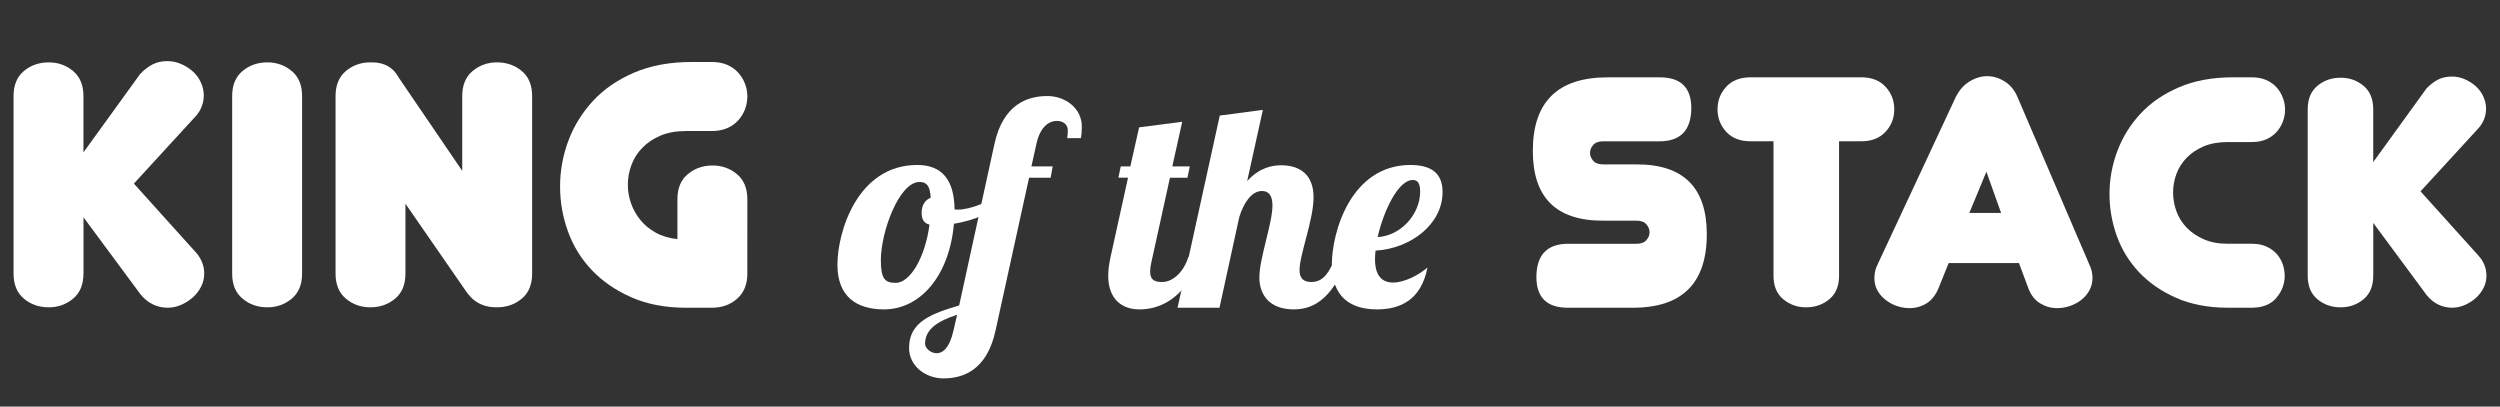 <?xml version="1.0" encoding="utf-8"?>
<!-- Generator: Adobe Illustrator 16.0.0, SVG Export Plug-In . SVG Version: 6.00 Build 0)  -->
<!DOCTYPE svg PUBLIC "-//W3C//DTD SVG 1.1//EN" "http://www.w3.org/Graphics/SVG/1.1/DTD/svg11.dtd">
<svg version="1.1" id="Layer_1" xmlns="http://www.w3.org/2000/svg" xmlns:xlink="http://www.w3.org/1999/xlink" x="0px" y="0px"
	 width="188.829px" height="30.71px" viewBox="0 0 188.829 30.71" enable-background="new 0 0 188.829 30.71" xml:space="preserve">
<rect x="0" y="0" width="188.829" height="30.71" fill="#333333" stroke="none"/>
<g>
	<g>
		<path fill="#FFFFFF" d="M6.303,20.667c0,0.828-0.262,1.458-0.783,1.893c-0.523,0.436-1.137,0.652-1.84,0.652
			c-0.727,0-1.35-0.217-1.873-0.652c-0.521-0.435-0.783-1.064-0.783-1.893V7.256c0-0.827,0.262-1.458,0.783-1.893
			C2.331,4.928,2.954,4.711,3.68,4.711c0.703,0,1.316,0.217,1.84,0.652c0.521,0.435,0.783,1.066,0.783,1.893v4.253l4.289-5.929
			C10.889,5.27,11.2,5.032,11.52,4.866s0.693-0.249,1.119-0.249c0.363,0,0.709,0.073,1.041,0.217
			c0.33,0.145,0.623,0.331,0.881,0.559c0.256,0.228,0.457,0.502,0.607,0.823c0.148,0.321,0.223,0.647,0.223,0.978
			c0,0.601-0.201,1.128-0.607,1.583l-4.672,5.091l4.672,5.184c0.428,0.476,0.641,1.015,0.641,1.614c0,0.352-0.08,0.684-0.238,0.992
			c-0.16,0.311-0.369,0.58-0.625,0.808s-0.551,0.414-0.881,0.56c-0.33,0.145-0.666,0.217-1.008,0.217
			c-0.811,0-1.494-0.332-2.047-0.993l-4.32-5.835v4.252H6.303z"/>
		<path fill="#FFFFFF" d="M22.817,20.667c0,0.828-0.264,1.458-0.785,1.893c-0.521,0.436-1.135,0.652-1.84,0.652
			c-0.727,0-1.35-0.217-1.871-0.652c-0.523-0.435-0.785-1.064-0.785-1.893V7.256c0-0.827,0.262-1.458,0.785-1.893
			c0.521-0.435,1.145-0.652,1.871-0.652c0.705,0,1.316,0.217,1.84,0.652s0.785,1.066,0.785,1.893V20.667z"/>
		<path fill="#FFFFFF" d="M30.624,20.667c0,0.828-0.262,1.458-0.783,1.893c-0.523,0.436-1.146,0.652-1.873,0.652
			c-0.703,0-1.316-0.217-1.84-0.652c-0.521-0.435-0.783-1.064-0.783-1.893V7.256c0-0.827,0.262-1.458,0.783-1.893
			c0.523-0.435,1.137-0.652,1.84-0.652h0.129c0.938,0,1.609,0.383,2.018,1.148l4.799,7.046V7.256c0-0.827,0.262-1.458,0.785-1.893
			c0.521-0.435,1.135-0.652,1.84-0.652c0.725,0,1.348,0.217,1.871,0.652c0.521,0.435,0.783,1.066,0.783,1.893v13.41
			c0,0.828-0.262,1.458-0.783,1.893c-0.523,0.436-1.146,0.652-1.871,0.652c-0.363,0-0.672-0.041-0.93-0.124
			c-0.256-0.083-0.475-0.187-0.654-0.312c-0.182-0.123-0.326-0.248-0.434-0.371c-0.105-0.125-0.191-0.229-0.256-0.312l-4.641-6.705
			V20.667L30.624,20.667z"/>
		<path fill="#FFFFFF" d="M56.448,20.667c0,0.807-0.256,1.438-0.77,1.893c-0.512,0.457-1.15,0.684-1.92,0.684h-1.92
			c-1.578,0-2.965-0.264-4.16-0.793c-1.193-0.527-2.189-1.215-2.99-2.063s-1.398-1.821-1.793-2.918s-0.592-2.224-0.592-3.383
			c0-1.18,0.207-2.328,0.623-3.445c0.416-1.118,1.035-2.121,1.857-3.011c0.818-0.889,1.854-1.603,3.104-2.142
			c1.248-0.538,2.703-0.807,4.367-0.807h1.504c0.449,0,0.838,0.073,1.168,0.217c0.332,0.145,0.609,0.341,0.832,0.59
			c0.225,0.249,0.396,0.528,0.514,0.838c0.115,0.311,0.176,0.632,0.176,0.962c0,0.331-0.061,0.652-0.176,0.962
			c-0.117,0.31-0.289,0.59-0.514,0.838c-0.223,0.249-0.5,0.445-0.832,0.59c-0.33,0.145-0.719,0.217-1.168,0.217h-1.92
			c-0.746,0-1.391,0.114-1.936,0.341c-0.545,0.228-1.004,0.533-1.375,0.916c-0.375,0.383-0.652,0.817-0.832,1.303
			c-0.184,0.487-0.273,0.989-0.273,1.506c0,0.476,0.08,0.942,0.24,1.396c0.16,0.456,0.395,0.875,0.705,1.256
			c0.309,0.384,0.697,0.704,1.168,0.962c0.469,0.26,1.012,0.42,1.631,0.482v-3.012c0-0.828,0.262-1.459,0.785-1.894
			c0.521-0.435,1.145-0.652,1.871-0.652c0.705,0,1.316,0.217,1.84,0.652c0.521,0.435,0.785,1.066,0.785,1.894V20.667L56.448,20.667z
			"/>
		<path fill="#FFFFFF" d="M72.098,15.813c0.088,0.021,0.176,0.021,0.242,0.021c1.012,0,2.441-0.641,3.389-1.281l0.197,0.577
			c-0.836,0.875-2.289,1.516-3.873,1.771c-0.352,3.971-2.572,6.468-5.279,6.468c-2.047,0-3.521-0.938-3.521-3.372
			c0-2.455,1.496-7.536,6.029-7.536C71.153,12.462,72.077,13.593,72.098,15.813z M70.206,16.966
			c-0.461-0.107-0.594-0.47-0.594-0.896c0-0.599,0.287-0.982,0.684-1.131c-0.045-0.875-0.287-1.195-0.838-1.195
			c-1.561,0-2.926,3.8-2.926,5.892c0,1.409,0.287,1.729,1.123,1.729C68.733,21.364,69.875,19.485,70.206,16.966z"/>
		<path fill="#FFFFFF" d="M80.61,10.435c0.021-0.213,0.045-0.384,0.045-0.577c0-0.491-0.396-0.726-0.836-0.726
			c-0.484,0-1.232,0.32-1.541,1.75l-0.373,1.687h1.604l-0.152,0.854h-1.629L75.198,24.95c-0.66,3.053-2.486,3.63-3.939,3.63
			c-1.342,0-2.596-0.919-2.596-2.306c0-1.965,1.693-2.584,3.785-3.203l2.662-12.188c0.66-3.053,2.553-3.629,4.004-3.629
			c1.342,0,2.598,0.918,2.598,2.305c0,0.342-0.021,0.619-0.066,0.875L80.61,10.435L80.61,10.435z M70.752,26.679
			c0.461,0,0.967-0.405,1.254-1.665l0.285-1.238c-1.385,0.449-2.42,1.047-2.42,2.199C69.874,26.274,70.268,26.679,70.752,26.679z"/>
		<path fill="#FFFFFF" d="M89.295,9.196l-0.748,3.373h1.32l-0.178,0.854h-1.32l-1.408,6.403c-0.064,0.277-0.088,0.492-0.088,0.684
			c0,0.598,0.287,0.79,0.902,0.79c0.857,0,1.65-0.812,1.98-1.879h0.924c-1.254,3.479-3.434,3.948-4.619,3.948
			c-1.32,0-2.355-0.768-2.355-2.561c0-0.406,0.066-0.875,0.176-1.389l1.32-5.999h-0.727l0.178-0.854h0.725l0.66-2.946L89.295,9.196z
			"/>
		<path fill="#FFFFFF" d="M95.323,14.426c-0.793,0-1.387,0.896-1.717,1.964l-1.496,6.853h-3.168l3.189-14.515L95.387,8.3
			L94.2,13.679c0.924-1.024,1.893-1.195,2.574-1.195c1.406,0,2.441,0.704,2.441,2.412c0,1.729-1.057,4.312-1.057,5.506
			c0,0.535,0.221,0.897,0.881,0.897c0.967,0,1.363-0.769,1.848-1.879h0.926c-1.232,3.501-2.928,3.948-4.094,3.948
			c-1.914,0-2.598-1.194-2.598-2.411c0-1.452,0.99-4.077,0.99-5.443C96.114,14.811,95.85,14.426,95.323,14.426z"/>
		<path fill="#FFFFFF" d="M103.856,19.592c0,0.854,0.264,1.75,1.363,1.75c0.836,0,1.893-0.533,2.598-1.131
			c-0.463,2.434-2.047,3.158-3.809,3.158c-2.045,0-3.41-0.981-3.41-3.393c0-2.435,1.432-7.515,5.941-7.515
			c1.957,0,2.42,0.982,2.42,2.049c0,2.434-2.42,4.271-5.061,4.419C103.877,19.143,103.856,19.358,103.856,19.592z M106.715,13.593
			c-1.1,0-2.201,2.307-2.662,4.312c1.717-0.084,3.213-1.686,3.213-3.437C107.266,13.936,107.133,13.593,106.715,13.593z"/>
		<path fill="#FFFFFF" d="M128.917,17.684c0,3.707-1.859,5.559-5.58,5.559h-4.92c-1.58,0-2.371-0.776-2.371-2.328v-0.088
			c0.041-1.609,0.842-2.414,2.4-2.414h5.16c0.34,0,0.59-0.092,0.75-0.276c0.158-0.185,0.24-0.383,0.24-0.597
			c0-0.213-0.082-0.412-0.24-0.597c-0.16-0.185-0.41-0.276-0.75-0.276h-2.551c-3.52,0-5.279-1.755-5.279-5.267
			c0-3.705,1.881-5.558,5.641-5.558h3.959c1.58,0,2.371,0.776,2.371,2.328v0.087c-0.041,1.61-0.84,2.415-2.4,2.415h-4.26
			c-0.34,0-0.59,0.092-0.75,0.276c-0.16,0.185-0.24,0.383-0.24,0.597s0.08,0.413,0.24,0.597c0.16,0.185,0.41,0.276,0.75,0.276h2.551
			C127.157,12.417,128.917,14.173,128.917,17.684z"/>
		<path fill="#FFFFFF" d="M138.907,20.827c0,0.777-0.246,1.369-0.736,1.775c-0.49,0.407-1.074,0.611-1.754,0.611
			c-0.66,0-1.236-0.204-1.725-0.611c-0.49-0.406-0.736-0.998-0.736-1.775V10.671h-1.74c-0.777,0-1.389-0.237-1.83-0.713
			c-0.438-0.475-0.658-1.042-0.658-1.702s0.221-1.227,0.658-1.703c0.441-0.475,1.053-0.713,1.83-0.713h8.371
			c0.779,0,1.391,0.238,1.83,0.713c0.439,0.476,0.66,1.043,0.66,1.703s-0.221,1.227-0.66,1.702c-0.441,0.476-1.051,0.713-1.83,0.713
			h-1.68V20.827z"/>
		<path fill="#FFFFFF" d="M152.497,19.868h-5.312l-0.75,1.861c-0.219,0.543-0.523,0.937-0.914,1.18
			c-0.391,0.242-0.814,0.363-1.273,0.363c-0.342,0-0.666-0.053-0.977-0.16c-0.311-0.105-0.596-0.262-0.854-0.465
			c-0.262-0.205-0.465-0.441-0.615-0.713s-0.225-0.582-0.225-0.932s0.068-0.669,0.209-0.96l5.91-12.658
			c0.26-0.543,0.609-0.95,1.051-1.222c0.438-0.271,0.889-0.408,1.35-0.408c0.459,0,0.904,0.136,1.334,0.408
			c0.432,0.272,0.756,0.679,0.977,1.222l5.43,12.658c0.141,0.291,0.211,0.61,0.211,0.96c0,0.33-0.076,0.636-0.227,0.917
			c-0.148,0.282-0.354,0.524-0.613,0.728c-0.262,0.205-0.551,0.359-0.871,0.467c-0.32,0.106-0.641,0.16-0.959,0.16
			c-0.461,0-0.891-0.121-1.291-0.365c-0.4-0.242-0.699-0.635-0.9-1.178L152.497,19.868z M148.747,16.083h2.398l-1.109-3.114
			L148.747,16.083z"/>
		<path fill="#FFFFFF" d="M168.276,10.729c-0.699,0-1.307,0.107-1.814,0.32c-0.51,0.214-0.939,0.5-1.291,0.858
			c-0.35,0.359-0.609,0.767-0.779,1.222c-0.17,0.456-0.256,0.927-0.256,1.412s0.086,0.96,0.256,1.426s0.432,0.878,0.779,1.237
			c0.35,0.358,0.781,0.649,1.291,0.872c0.51,0.224,1.104,0.334,1.785,0.334h1.83c0.42,0,0.783,0.068,1.094,0.205
			c0.311,0.136,0.57,0.32,0.781,0.553c0.209,0.232,0.363,0.495,0.465,0.786c0.1,0.29,0.15,0.581,0.15,0.872
			c0,0.621-0.211,1.18-0.631,1.674c-0.422,0.494-1.041,0.742-1.859,0.742h-1.801c-1.48,0-2.779-0.248-3.9-0.742
			c-1.119-0.494-2.055-1.139-2.805-1.936c-0.75-0.795-1.311-1.707-1.682-2.734c-0.369-1.028-0.555-2.085-0.555-3.172
			c0-1.106,0.195-2.183,0.586-3.23c0.391-1.048,0.969-1.988,1.74-2.823c0.77-0.834,1.74-1.503,2.91-2.008
			c1.17-0.505,2.535-0.757,4.094-0.757h1.41c0.42,0,0.785,0.068,1.096,0.204c0.311,0.136,0.57,0.32,0.779,0.553
			c0.211,0.232,0.371,0.495,0.479,0.786c0.111,0.291,0.166,0.592,0.166,0.902c0,0.311-0.055,0.611-0.166,0.902
			c-0.107,0.291-0.27,0.553-0.479,0.786c-0.209,0.233-0.471,0.417-0.779,0.553c-0.311,0.136-0.676,0.204-1.096,0.204L168.276,10.729
			L168.276,10.729z"/>
		<path fill="#FFFFFF" d="M179.254,20.827c0,0.777-0.244,1.369-0.732,1.775c-0.49,0.407-1.066,0.611-1.727,0.611
			c-0.68,0-1.266-0.204-1.756-0.611c-0.49-0.406-0.734-0.998-0.734-1.775V8.256c0-0.776,0.244-1.368,0.734-1.775
			c0.49-0.407,1.076-0.611,1.756-0.611c0.66,0,1.234,0.204,1.727,0.611c0.488,0.408,0.732,1,0.732,1.775v3.986l4.021-5.558
			c0.279-0.291,0.568-0.514,0.871-0.669c0.299-0.155,0.648-0.233,1.049-0.233c0.34,0,0.664,0.068,0.975,0.204
			c0.312,0.136,0.586,0.311,0.826,0.524c0.24,0.214,0.43,0.471,0.57,0.771c0.139,0.301,0.209,0.606,0.209,0.917
			c0,0.563-0.189,1.058-0.57,1.484l-4.379,4.772l4.379,4.858c0.4,0.447,0.6,0.951,0.6,1.514c0,0.33-0.072,0.641-0.225,0.932
			c-0.15,0.291-0.344,0.543-0.584,0.756c-0.24,0.215-0.516,0.389-0.826,0.524c-0.309,0.136-0.625,0.204-0.943,0.204
			c-0.762,0-1.4-0.311-1.922-0.932l-4.049-5.471v3.986H179.254z"/>
	</g>
</g>
</svg>

